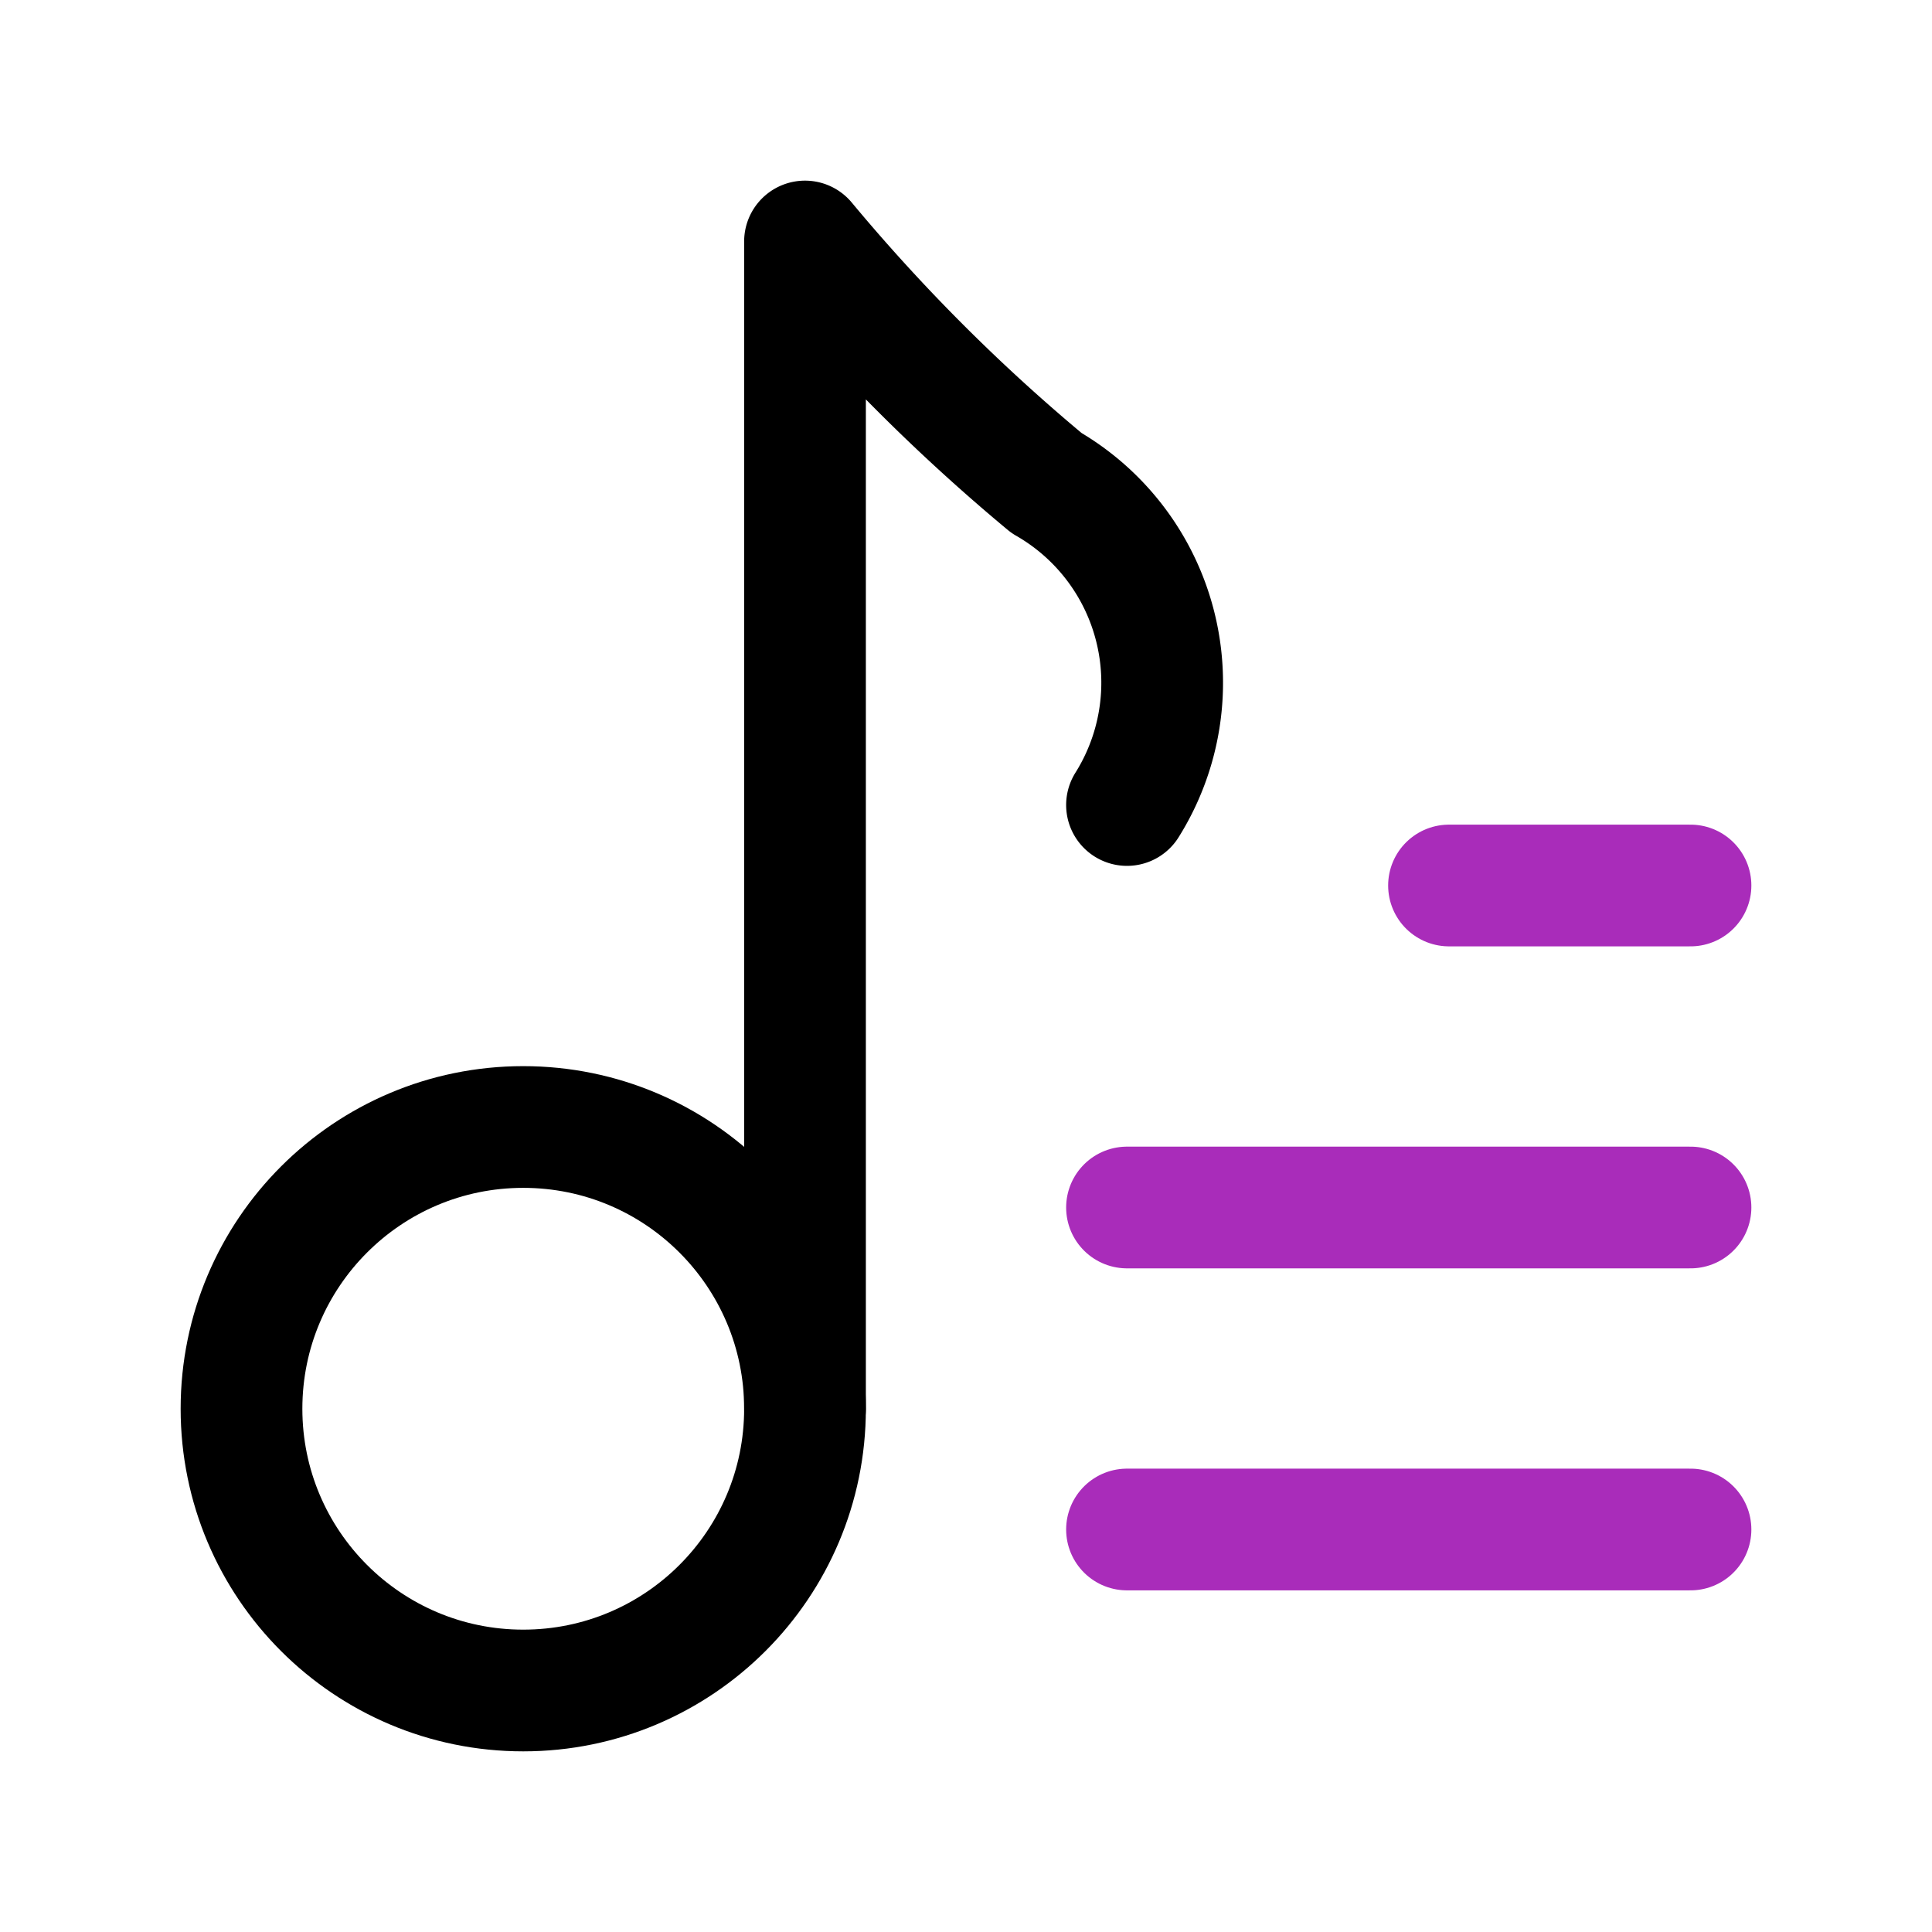 <!DOCTYPE svg PUBLIC "-//W3C//DTD SVG 1.1//EN" "http://www.w3.org/Graphics/SVG/1.1/DTD/svg11.dtd">

<svg fill="#cd08e7" width="24px" height="24px" viewBox="0 0 24.00 24.00" id="playlist" data-name="Line Color" xmlns="http://www.w3.org/2000/svg" class="icon line-color" stroke="#cd08e7">

  <g id="SVGRepo_bgCarrier" stroke-width="0"/>

  <g id="SVGRepo_tracerCarrier" stroke-linecap="round" stroke-linejoin="round"/>

  <g id="SVGRepo_iconCarrier">

    <path id="secondary" d="M14,15h7m-3-4h3m-7,8h7" style="fill: none; stroke: #a92cba; stroke-linecap: round; stroke-linejoin: round; stroke-width:1.512;"/>

    <circle id="primary" cx="6.5" cy="17.5" r="3.5" style="fill: none; stroke: #000000; stroke-linecap: round; stroke-linejoin: round; stroke-width:1.512;"/>

    <path id="primary-2" data-name="primary" d="M14,10a2.86,2.86,0,0,0-1-4,23.19,23.19,0,0,1-3-3V17.5" style="fill: none; stroke: #000000; stroke-linecap: round; stroke-linejoin: round; stroke-width:1.512;"/>

  </g>

</svg>

